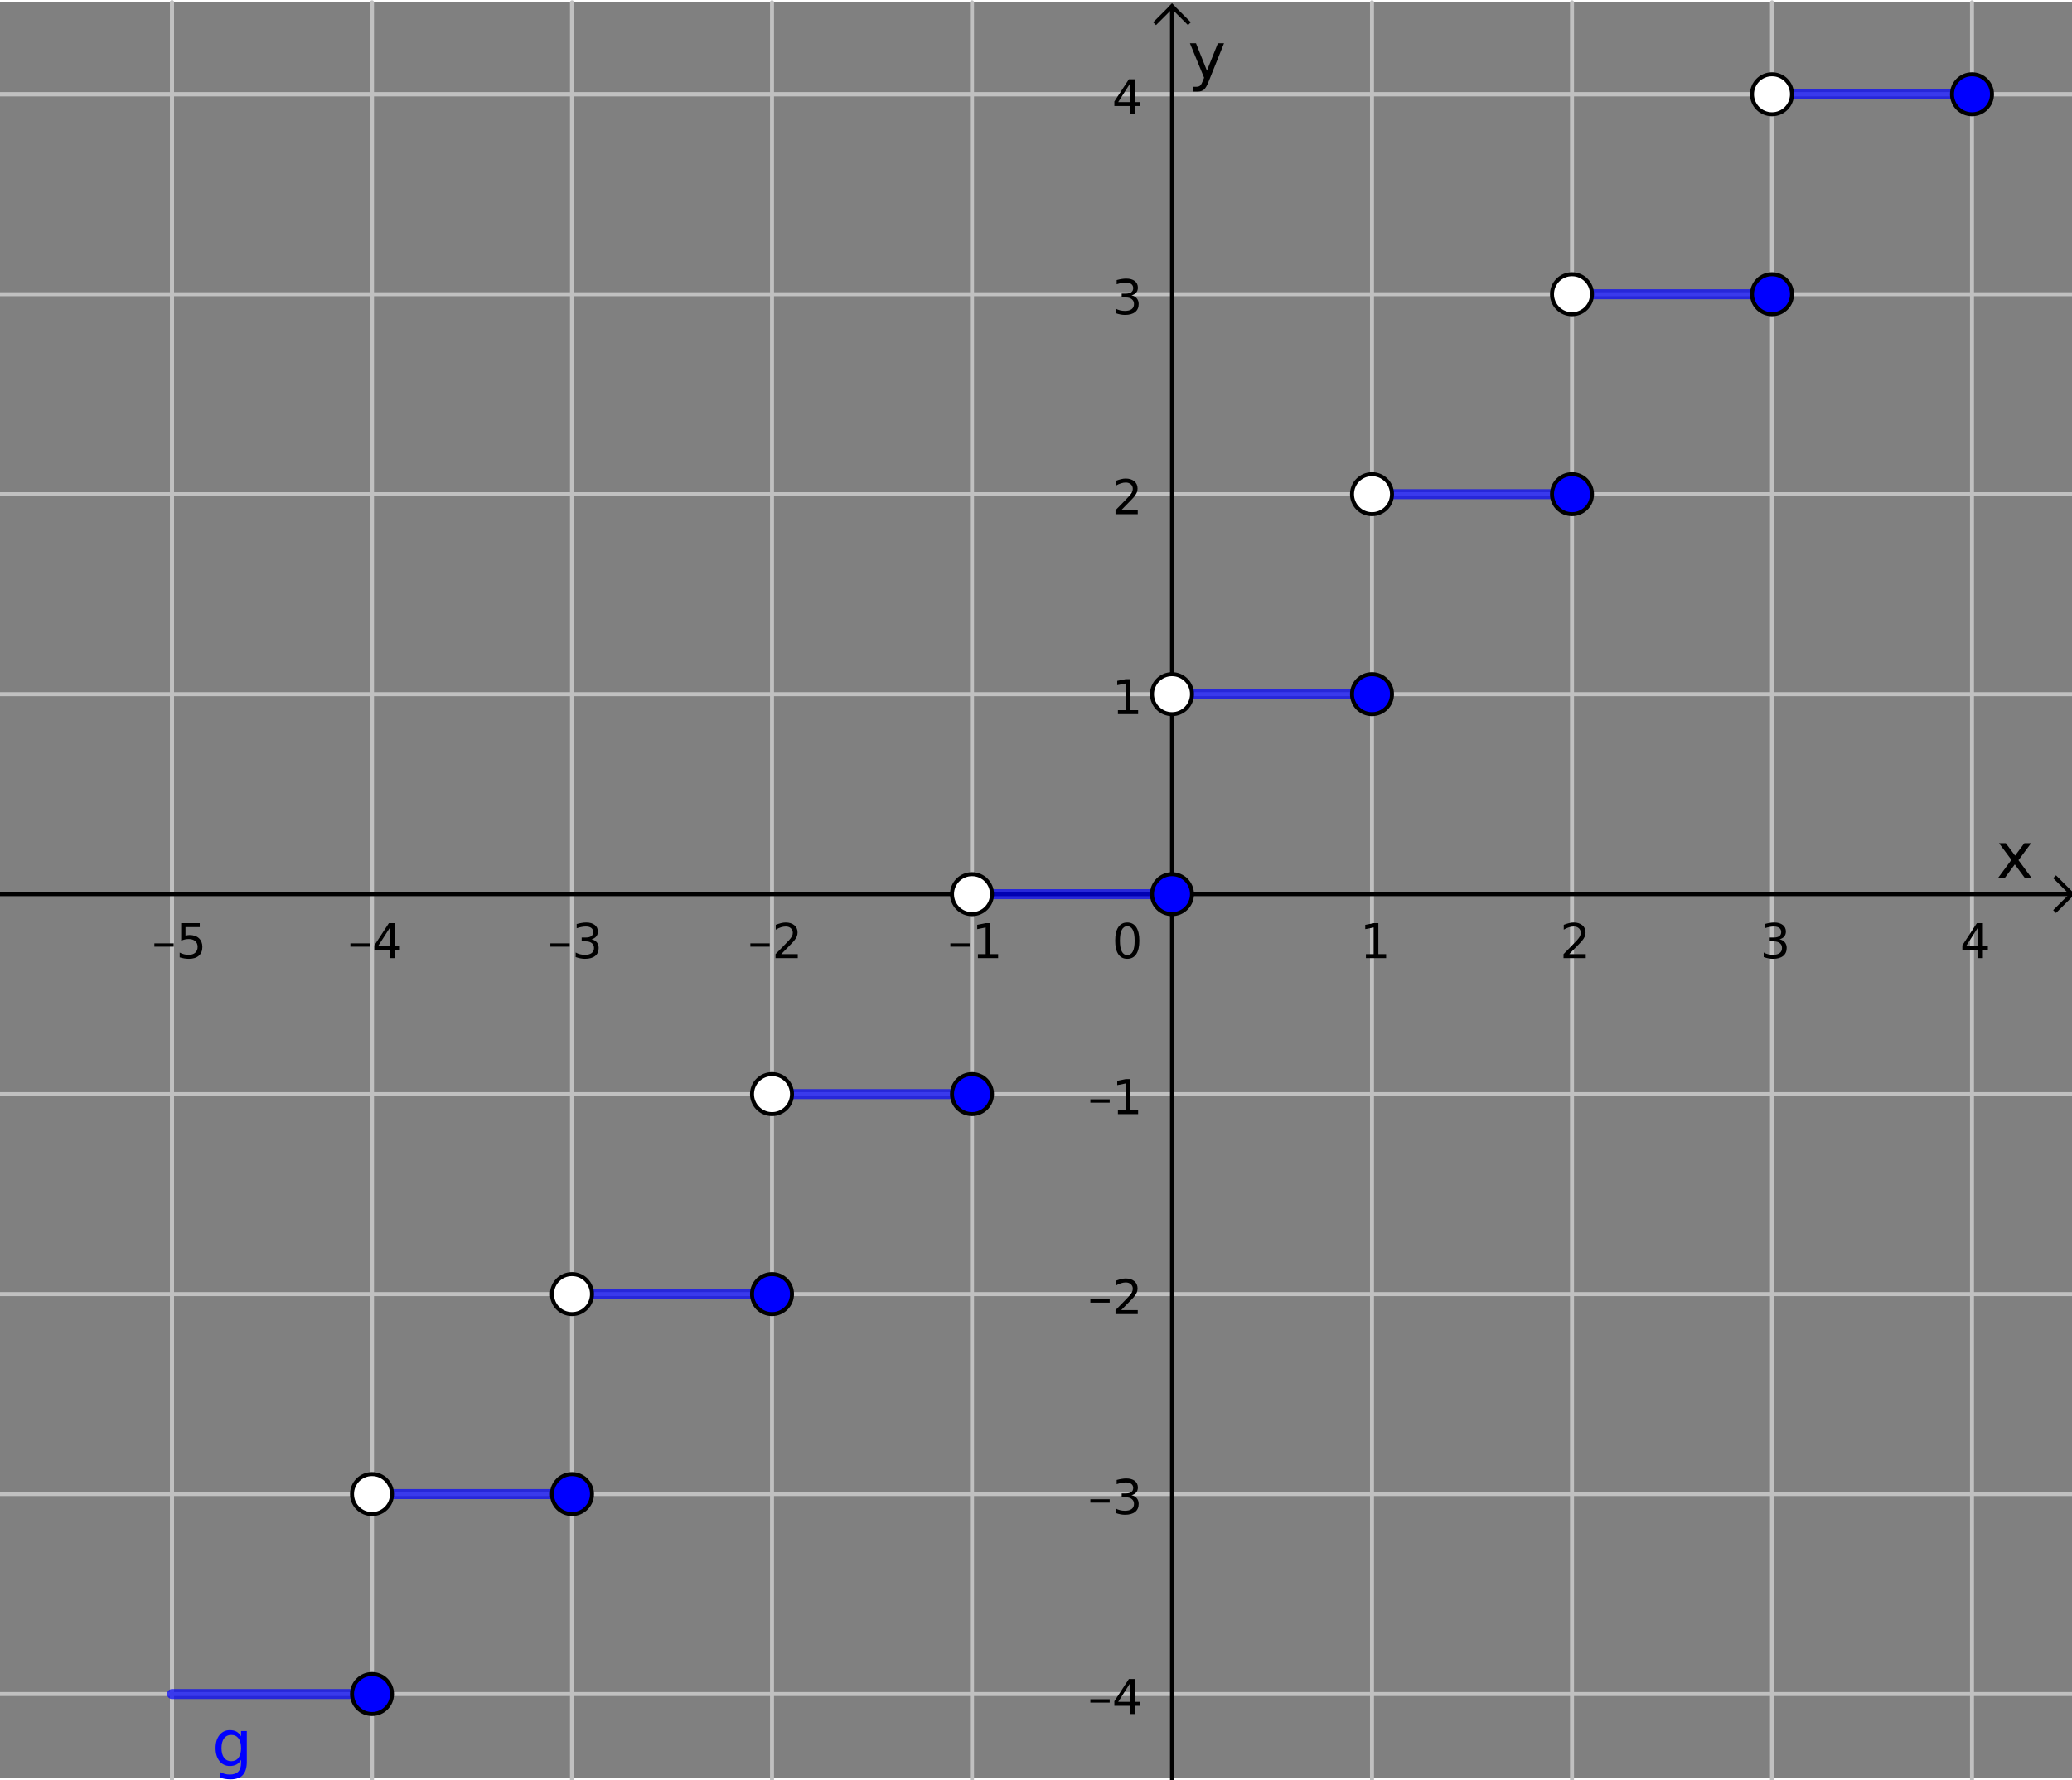 <?xml version="1.0" encoding="ISO-8859-1" standalone="no"?>

<svg 
     version="1.1"
     baseProfile="full"
     xmlns="http://www.w3.org/2000/svg"
     xmlns:xlink="http://www.w3.org/1999/xlink"
     xmlns:ev="http://www.w3.org/2001/xml-events"
     width="10.38cm"
     height="8.92cm"
     viewBox="0 0 518 444"
     >
<rect x="0" y="0" width="518" height="444" fill="#808080" stroke="none"/>
<title>

</title>
<g stroke-linejoin="miter" stroke-dashoffset="0" stroke-dasharray="none" stroke-width="1" stroke-miterlimit="10.000" stroke-linecap="square">
<clipPath id="clip9c2f9d16-9ec1-4bed-bb53-94bd0c1e5fb5">
  <path d="M 0 0 L 0 446.00 L 519.00 446.00 L 519.00 0 z"/>
</clipPath>
<g clip-path="url(#clip1)">
<g stroke-linejoin="round" stroke-linecap="round" fill="none" stroke-opacity="1" stroke="#c0c0c0">
  <path d="M 43.000 0 L 43.000 446.00"/>
</g> <!-- drawing style -->
</g> <!-- clip1 -->
<clipPath id="clip9932f0bd-6956-4d63-b336-a3a80a55912e">
  <path d="M 0 0 L 0 446.00 L 519.00 446.00 L 519.00 0 z"/>
</clipPath>
<g clip-path="url(#clip2)">
<g stroke-linejoin="round" stroke-linecap="round" fill="none" stroke-opacity="1" stroke="#c0c0c0">
  <path d="M 43.000 0 L 43.000 446.00"/>
</g> <!-- drawing style -->
</g> <!-- clip2 -->
<clipPath id="clip99c882cc-c7cb-4c12-b65c-3557f4d9a6c5">
  <path d="M 0 0 L 0 446.00 L 519.00 446.00 L 519.00 0 z"/>
</clipPath>
<g clip-path="url(#clip3)">
<g stroke-linejoin="round" stroke-linecap="round" fill="none" stroke-opacity="1" stroke="#c0c0c0">
  <path d="M 93.000 0 L 93.000 446.00"/>
</g> <!-- drawing style -->
</g> <!-- clip3 -->
<clipPath id="clipd7566c42-86f2-4c36-a1e9-987855789707">
  <path d="M 0 0 L 0 446.00 L 519.00 446.00 L 519.00 0 z"/>
</clipPath>
<g clip-path="url(#clip4)">
<g stroke-linejoin="round" stroke-linecap="round" fill="none" stroke-opacity="1" stroke="#c0c0c0">
  <path d="M 143.00 0 L 143.00 446.00"/>
</g> <!-- drawing style -->
</g> <!-- clip4 -->
<clipPath id="clip3529db02-4662-4999-96b4-271bb337f4f1">
  <path d="M 0 0 L 0 446.00 L 519.00 446.00 L 519.00 0 z"/>
</clipPath>
<g clip-path="url(#clip5)">
<g stroke-linejoin="round" stroke-linecap="round" fill="none" stroke-opacity="1" stroke="#c0c0c0">
  <path d="M 193.00 0 L 193.00 446.00"/>
</g> <!-- drawing style -->
</g> <!-- clip5 -->
<clipPath id="clipe574350d-bd3a-4c45-96a5-08f0fcf9e9eb">
  <path d="M 0 0 L 0 446.00 L 519.00 446.00 L 519.00 0 z"/>
</clipPath>
<g clip-path="url(#clip6)">
<g stroke-linejoin="round" stroke-linecap="round" fill="none" stroke-opacity="1" stroke="#c0c0c0">
  <path d="M 243.00 0 L 243.00 446.00"/>
</g> <!-- drawing style -->
</g> <!-- clip6 -->
<clipPath id="clip47bc5d99-89e8-4705-be65-acce2e38ffb4">
  <path d="M 0 0 L 0 446.00 L 519.00 446.00 L 519.00 0 z"/>
</clipPath>
<g clip-path="url(#clip7)">
<g stroke-linejoin="round" stroke-linecap="round" fill="none" stroke-opacity="1" stroke="#c0c0c0">
  <path d="M 343.00 0 L 343.00 446.00"/>
</g> <!-- drawing style -->
</g> <!-- clip7 -->
<clipPath id="clipbce13364-5b5b-4c41-96dd-b1271071b32d">
  <path d="M 0 0 L 0 446.00 L 519.00 446.00 L 519.00 0 z"/>
</clipPath>
<g clip-path="url(#clip8)">
<g stroke-linejoin="round" stroke-linecap="round" fill="none" stroke-opacity="1" stroke="#c0c0c0">
  <path d="M 393.00 0 L 393.00 446.00"/>
</g> <!-- drawing style -->
</g> <!-- clip8 -->
<clipPath id="clipcdead65e-17f2-4336-9a59-bc2f6c8c0915">
  <path d="M 0 0 L 0 446.00 L 519.00 446.00 L 519.00 0 z"/>
</clipPath>
<g clip-path="url(#clip9)">
<g stroke-linejoin="round" stroke-linecap="round" fill="none" stroke-opacity="1" stroke="#c0c0c0">
  <path d="M 443.00 0 L 443.00 446.00"/>
</g> <!-- drawing style -->
</g> <!-- clip9 -->
<clipPath id="clip4e612d8b-7522-42d9-ac13-f87c35571f57">
  <path d="M 0 0 L 0 446.00 L 519.00 446.00 L 519.00 0 z"/>
</clipPath>
<g clip-path="url(#clip10)">
<g stroke-linejoin="round" stroke-linecap="round" fill="none" stroke-opacity="1" stroke="#c0c0c0">
  <path d="M 493.00 0 L 493.00 446.00"/>
</g> <!-- drawing style -->
</g> <!-- clip10 -->
<clipPath id="clip39846a43-ff9c-48d8-844b-d8c134096772">
  <path d="M 0 0 L 0 446.00 L 519.00 446.00 L 519.00 0 z"/>
</clipPath>
<g clip-path="url(#clip11)">
<g stroke-linejoin="round" stroke-linecap="round" fill="none" stroke-opacity="1" stroke="#c0c0c0">
  <path d="M 0 23.000 L 519.00 23.000"/>
</g> <!-- drawing style -->
</g> <!-- clip11 -->
<clipPath id="clip02314d07-2254-4beb-a6fa-46f556cf7f66">
  <path d="M 0 0 L 0 446.00 L 519.00 446.00 L 519.00 0 z"/>
</clipPath>
<g clip-path="url(#clip12)">
<g stroke-linejoin="round" stroke-linecap="round" fill="none" stroke-opacity="1" stroke="#c0c0c0">
  <path d="M 0 23.000 L 519.00 23.000"/>
</g> <!-- drawing style -->
</g> <!-- clip12 -->
<clipPath id="clip16f86a61-83d5-4840-9e2b-a01255853b0b">
  <path d="M 0 0 L 0 446.00 L 519.00 446.00 L 519.00 0 z"/>
</clipPath>
<g clip-path="url(#clip13)">
<g stroke-linejoin="round" stroke-linecap="round" fill="none" stroke-opacity="1" stroke="#c0c0c0">
  <path d="M 0 73.000 L 519.00 73.000"/>
</g> <!-- drawing style -->
</g> <!-- clip13 -->
<clipPath id="clip48831c4f-0f8e-47a2-9763-11381f7e9ba2">
  <path d="M 0 0 L 0 446.00 L 519.00 446.00 L 519.00 0 z"/>
</clipPath>
<g clip-path="url(#clip14)">
<g stroke-linejoin="round" stroke-linecap="round" fill="none" stroke-opacity="1" stroke="#c0c0c0">
  <path d="M 0 123.00 L 519.00 123.00"/>
</g> <!-- drawing style -->
</g> <!-- clip14 -->
<clipPath id="clip1a4d2adc-1092-4b6e-8cb9-fd8d61ea518e">
  <path d="M 0 0 L 0 446.00 L 519.00 446.00 L 519.00 0 z"/>
</clipPath>
<g clip-path="url(#clip15)">
<g stroke-linejoin="round" stroke-linecap="round" fill="none" stroke-opacity="1" stroke="#c0c0c0">
  <path d="M 0 173.00 L 519.00 173.00"/>
</g> <!-- drawing style -->
</g> <!-- clip15 -->
<clipPath id="clip30fcfc93-4a4b-4dfd-91d5-c6f5ec851077">
  <path d="M 0 0 L 0 446.00 L 519.00 446.00 L 519.00 0 z"/>
</clipPath>
<g clip-path="url(#clip16)">
<g stroke-linejoin="round" stroke-linecap="round" fill="none" stroke-opacity="1" stroke="#c0c0c0">
  <path d="M 0 273.00 L 519.00 273.00"/>
</g> <!-- drawing style -->
</g> <!-- clip16 -->
<clipPath id="clip36e73112-2907-4b31-8dba-84a492119dd9">
  <path d="M 0 0 L 0 446.00 L 519.00 446.00 L 519.00 0 z"/>
</clipPath>
<g clip-path="url(#clip17)">
<g stroke-linejoin="round" stroke-linecap="round" fill="none" stroke-opacity="1" stroke="#c0c0c0">
  <path d="M 0 323.00 L 519.00 323.00"/>
</g> <!-- drawing style -->
</g> <!-- clip17 -->
<clipPath id="clip559c48a7-16e5-4d86-9a47-b481a4de58af">
  <path d="M 0 0 L 0 446.00 L 519.00 446.00 L 519.00 0 z"/>
</clipPath>
<g clip-path="url(#clip18)">
<g stroke-linejoin="round" stroke-linecap="round" fill="none" stroke-opacity="1" stroke="#c0c0c0">
  <path d="M 0 373.00 L 519.00 373.00"/>
</g> <!-- drawing style -->
</g> <!-- clip18 -->
<clipPath id="clip177beb60-7d35-47db-9d7f-d51742c3850f">
  <path d="M 0 0 L 0 446.00 L 519.00 446.00 L 519.00 0 z"/>
</clipPath>
<g clip-path="url(#clip19)">
<g stroke-linejoin="round" stroke-linecap="round" fill="none" stroke-opacity="1" stroke="#c0c0c0">
  <path d="M 0 423.00 L 519.00 423.00"/>
</g> <!-- drawing style -->
</g> <!-- clip19 -->
<clipPath id="clipfa0d3b27-eeff-4eec-9217-aeac6e257004">
  <path d="M 0 0 L 0 446.00 L 519.00 446.00 L 519.00 0 z"/>
</clipPath>
<g clip-path="url(#clip20)">
<g stroke-linecap="butt" fill="none" stroke-opacity="1" stroke="#000000">
  <path d="M 293.00 2 L 293.00 446.00"/>
</g> <!-- drawing style -->
</g> <!-- clip20 -->
<clipPath id="clip3c50d08e-45a7-48fa-9e28-2b3b668298cd">
  <path d="M 0 0 L 0 446.00 L 519.00 446.00 L 519.00 0 z"/>
</clipPath>
<g clip-path="url(#clip21)">
<g stroke-linecap="butt" fill="none" stroke-opacity="1" stroke="#000000">
  <path d="M 293.00 1 L 289.00 5"/>
</g> <!-- drawing style -->
</g> <!-- clip21 -->
<clipPath id="clipc8966263-ea4f-4d0f-a83d-9dca11c7532f">
  <path d="M 0 0 L 0 446.00 L 519.00 446.00 L 519.00 0 z"/>
</clipPath>
<g clip-path="url(#clip22)">
<g stroke-linecap="butt" fill="none" stroke-opacity="1" stroke="#000000">
  <path d="M 293.00 1 L 297.00 5"/>
</g> <!-- drawing style -->
</g> <!-- clip22 -->
<clipPath id="clip3107667a-bb6a-47ef-9a1c-3897fa3cc2b9">
  <path d="M 0 0 L 0 446.00 L 519.00 446.00 L 519.00 0 z"/>
</clipPath>
<g clip-path="url(#clip23)">
<g fill-opacity="1" fill-rule="nonzero" stroke="none" fill="#000000">
  <path d="M 507.78 210.25 L 504.62 214.50 L 507.95 219.00 L 506.25 219.00 L 503.70 215.56 L 501.16 219.00 L 499.47 219.00 L 502.86 214.42 L 499.75 210.25 L 501.45 210.25 L 503.77 213.36 L 506.09 210.25 L 507.78 210.25 z"/>
</g> <!-- drawing style -->
</g> <!-- clip23 -->
<clipPath id="cliped1534e8-ae74-434a-96da-80185c9cbf79">
  <path d="M 0 0 L 0 446.00 L 519.00 446.00 L 519.00 0 z"/>
</clipPath>
<g clip-path="url(#clip24)">
<g stroke-linecap="butt" fill="none" stroke-opacity="1" stroke="#000000">
  <path d="M 0 223.00 L 517.00 223.00"/>
</g> <!-- drawing style -->
</g> <!-- clip24 -->
<clipPath id="clipfa7f5d1e-34a2-46cb-afdb-7e3dcb19d982">
  <path d="M 0 0 L 0 446.00 L 519.00 446.00 L 519.00 0 z"/>
</clipPath>
<g clip-path="url(#clip25)">
<g stroke-linecap="butt" fill="none" stroke-opacity="1" stroke="#000000">
  <path d="M 518.00 223.00 L 514.00 219.00"/>
</g> <!-- drawing style -->
</g> <!-- clip25 -->
<clipPath id="clipc56fc482-336b-46d1-ae8a-bb9042235845">
  <path d="M 0 0 L 0 446.00 L 519.00 446.00 L 519.00 0 z"/>
</clipPath>
<g clip-path="url(#clip26)">
<g stroke-linecap="butt" fill="none" stroke-opacity="1" stroke="#000000">
  <path d="M 518.00 223.00 L 514.00 227.00"/>
</g> <!-- drawing style -->
</g> <!-- clip26 -->
<clipPath id="clip1f90cd3b-40ac-4364-9827-3da31e4b78af">
  <path d="M 0 0 L 0 446.00 L 519.00 446.00 L 519.00 0 z"/>
</clipPath>
<g clip-path="url(#clip27)">
<g fill-opacity="1" fill-rule="nonzero" stroke="none" fill="#000000">
  <path d="M 38.594 235.30 L 43.422 235.30 L 43.422 236.14 L 38.594 236.14 L 38.594 235.30 z M 45.297 230.25 L 49.938 230.25 L 49.938 231.25 L 46.375 231.25 L 46.375 233.39 Q 46.641 233.30 46.898 233.26 Q 47.156 233.22 47.406 233.22 Q 48.875 233.22 49.734 234.02 Q 50.594 234.83 50.594 236.19 Q 50.594 237.61 49.711 238.39 Q 48.828 239.17 47.234 239.17 Q 46.672 239.17 46.102 239.08 Q 45.531 238.98 44.922 238.80 L 44.922 237.61 Q 45.453 237.89 46.016 238.03 Q 46.578 238.17 47.203 238.17 Q 48.219 238.17 48.812 237.64 Q 49.406 237.11 49.406 236.19 Q 49.406 235.28 48.812 234.75 Q 48.219 234.22 47.203 234.22 Q 46.734 234.22 46.258 234.32 Q 45.781 234.42 45.297 234.64 L 45.297 230.25 z"/>
</g> <!-- drawing style -->
</g> <!-- clip27 -->
<clipPath id="clipec95e84e-9f2f-497f-9c5a-b1e42d9fd985">
  <path d="M 0 0 L 0 446.00 L 519.00 446.00 L 519.00 0 z"/>
</clipPath>
<g clip-path="url(#clip28)">
<g fill-opacity="1" fill-rule="nonzero" stroke="none" fill="#000000">
  <path d="M 87.594 235.30 L 92.422 235.30 L 92.422 236.14 L 87.594 236.14 L 87.594 235.30 z M 97.531 231.28 L 94.547 235.95 L 97.531 235.95 L 97.531 231.28 z M 97.219 230.25 L 98.719 230.25 L 98.719 235.95 L 99.969 235.95 L 99.969 236.94 L 98.719 236.94 L 98.719 239.00 L 97.531 239.00 L 97.531 236.94 L 93.594 236.94 L 93.594 235.80 L 97.219 230.25 z"/>
</g> <!-- drawing style -->
</g> <!-- clip28 -->
<clipPath id="clip8cb0c51d-31e3-4f03-8334-8da1bd8773a6">
  <path d="M 0 0 L 0 446.00 L 519.00 446.00 L 519.00 0 z"/>
</clipPath>
<g clip-path="url(#clip29)">
<g fill-opacity="1" fill-rule="nonzero" stroke="none" fill="#000000">
  <path d="M 137.59 235.30 L 142.42 235.30 L 142.42 236.14 L 137.59 236.14 L 137.59 235.30 z M 147.88 234.28 Q 148.72 234.47 149.20 235.04 Q 149.67 235.61 149.67 236.45 Q 149.67 237.75 148.78 238.46 Q 147.89 239.17 146.25 239.17 Q 145.70 239.17 145.12 239.06 Q 144.53 238.95 143.92 238.73 L 143.92 237.59 Q 144.41 237.88 144.99 238.02 Q 145.58 238.17 146.22 238.17 Q 147.33 238.17 147.91 237.73 Q 148.50 237.30 148.50 236.45 Q 148.50 235.69 147.95 235.25 Q 147.41 234.81 146.45 234.81 L 145.42 234.81 L 145.42 233.84 L 146.50 233.84 Q 147.36 233.84 147.83 233.49 Q 148.30 233.14 148.30 232.48 Q 148.30 231.81 147.82 231.45 Q 147.34 231.09 146.45 231.09 Q 145.95 231.09 145.40 231.20 Q 144.84 231.30 144.17 231.52 L 144.17 230.47 Q 144.86 230.28 145.45 230.19 Q 146.03 230.09 146.55 230.09 Q 147.91 230.09 148.69 230.70 Q 149.47 231.31 149.47 232.36 Q 149.47 233.09 149.05 233.59 Q 148.64 234.09 147.88 234.28 z"/>
</g> <!-- drawing style -->
</g> <!-- clip29 -->
<clipPath id="clip47bdbd3b-e518-4bde-9f8f-e649ae628a0c">
  <path d="M 0 0 L 0 446.00 L 519.00 446.00 L 519.00 0 z"/>
</clipPath>
<g clip-path="url(#clip30)">
<g fill-opacity="1" fill-rule="nonzero" stroke="none" fill="#000000">
  <path d="M 187.59 235.30 L 192.42 235.30 L 192.42 236.14 L 187.59 236.14 L 187.59 235.30 z M 195.30 238.00 L 199.44 238.00 L 199.44 239.00 L 193.88 239.00 L 193.88 238.00 Q 194.55 237.31 195.71 236.13 Q 196.88 234.95 197.17 234.61 Q 197.75 233.98 197.98 233.54 Q 198.20 233.09 198.20 232.67 Q 198.20 231.97 197.71 231.53 Q 197.22 231.09 196.44 231.09 Q 195.88 231.09 195.26 231.28 Q 194.64 231.47 193.94 231.88 L 193.94 230.67 Q 194.66 230.39 195.27 230.24 Q 195.89 230.09 196.41 230.09 Q 197.77 230.09 198.58 230.77 Q 199.39 231.45 199.39 232.59 Q 199.39 233.12 199.19 233.61 Q 198.98 234.09 198.45 234.75 Q 198.30 234.92 197.52 235.73 Q 196.73 236.55 195.30 238.00 z"/>
</g> <!-- drawing style -->
</g> <!-- clip30 -->
<clipPath id="clipa962d0fb-b215-47a6-a3d7-8809b9c8d586">
  <path d="M 0 0 L 0 446.00 L 519.00 446.00 L 519.00 0 z"/>
</clipPath>
<g clip-path="url(#clip31)">
<g fill-opacity="1" fill-rule="nonzero" stroke="none" fill="#000000">
  <path d="M 237.59 235.30 L 242.42 235.30 L 242.42 236.14 L 237.59 236.14 L 237.59 235.30 z M 244.48 238.00 L 246.42 238.00 L 246.42 231.33 L 244.31 231.75 L 244.31 230.67 L 246.41 230.25 L 247.59 230.25 L 247.59 238.00 L 249.53 238.00 L 249.53 239.00 L 244.48 239.00 L 244.48 238.00 z"/>
</g> <!-- drawing style -->
</g> <!-- clip31 -->
<clipPath id="clip6ffb5741-acfe-45cb-a20a-4206e7c01ee1">
  <path d="M 0 0 L 0 446.00 L 519.00 446.00 L 519.00 0 z"/>
</clipPath>
<g clip-path="url(#clip32)">
<g fill-opacity="1" fill-rule="nonzero" stroke="none" fill="#000000">
  <path d="M 341.48 238.00 L 343.42 238.00 L 343.42 231.33 L 341.31 231.75 L 341.31 230.67 L 343.41 230.25 L 344.59 230.25 L 344.59 238.00 L 346.53 238.00 L 346.53 239.00 L 341.48 239.00 L 341.48 238.00 z"/>
</g> <!-- drawing style -->
</g> <!-- clip32 -->
<clipPath id="clipfd7e9726-98d4-4727-abbd-6d3dea15e95c">
  <path d="M 0 0 L 0 446.00 L 519.00 446.00 L 519.00 0 z"/>
</clipPath>
<g clip-path="url(#clip33)">
<g fill-opacity="1" fill-rule="nonzero" stroke="none" fill="#000000">
  <path d="M 392.30 238.00 L 396.44 238.00 L 396.44 239.00 L 390.88 239.00 L 390.88 238.00 Q 391.55 237.31 392.71 236.13 Q 393.88 234.95 394.17 234.61 Q 394.75 233.98 394.98 233.54 Q 395.20 233.09 395.20 232.67 Q 395.20 231.97 394.71 231.53 Q 394.22 231.09 393.44 231.09 Q 392.88 231.09 392.26 231.28 Q 391.64 231.47 390.94 231.88 L 390.94 230.67 Q 391.66 230.39 392.27 230.24 Q 392.89 230.09 393.41 230.09 Q 394.77 230.09 395.58 230.77 Q 396.39 231.45 396.39 232.59 Q 396.39 233.12 396.19 233.61 Q 395.98 234.09 395.45 234.75 Q 395.30 234.92 394.52 235.73 Q 393.73 236.55 392.30 238.00 z"/>
</g> <!-- drawing style -->
</g> <!-- clip33 -->
<clipPath id="clip52c1374d-b7a7-4f29-a447-29044e677d4e">
  <path d="M 0 0 L 0 446.00 L 519.00 446.00 L 519.00 0 z"/>
</clipPath>
<g clip-path="url(#clip34)">
<g fill-opacity="1" fill-rule="nonzero" stroke="none" fill="#000000">
  <path d="M 444.88 234.28 Q 445.72 234.47 446.20 235.04 Q 446.67 235.61 446.67 236.45 Q 446.67 237.75 445.78 238.46 Q 444.89 239.17 443.25 239.17 Q 442.70 239.17 442.12 239.06 Q 441.53 238.95 440.92 238.73 L 440.92 237.59 Q 441.41 237.88 441.99 238.02 Q 442.58 238.17 443.22 238.17 Q 444.33 238.17 444.91 237.73 Q 445.50 237.30 445.50 236.45 Q 445.50 235.69 444.95 235.25 Q 444.41 234.81 443.45 234.81 L 442.42 234.81 L 442.42 233.84 L 443.50 233.84 Q 444.36 233.84 444.83 233.49 Q 445.30 233.14 445.30 232.48 Q 445.30 231.81 444.82 231.45 Q 444.34 231.09 443.45 231.09 Q 442.95 231.09 442.40 231.20 Q 441.84 231.30 441.17 231.52 L 441.17 230.47 Q 441.86 230.28 442.45 230.19 Q 443.03 230.09 443.55 230.09 Q 444.91 230.09 445.69 230.70 Q 446.47 231.31 446.47 232.36 Q 446.47 233.09 446.05 233.59 Q 445.64 234.09 444.88 234.28 z"/>
</g> <!-- drawing style -->
</g> <!-- clip34 -->
<clipPath id="clipd6ab7eb6-e2c8-4f2f-8441-7160a643a21a">
  <path d="M 0 0 L 0 446.00 L 519.00 446.00 L 519.00 0 z"/>
</clipPath>
<g clip-path="url(#clip35)">
<g fill-opacity="1" fill-rule="nonzero" stroke="none" fill="#000000">
  <path d="M 494.53 231.28 L 491.55 235.95 L 494.53 235.95 L 494.53 231.28 z M 494.22 230.25 L 495.72 230.25 L 495.72 235.95 L 496.97 235.95 L 496.97 236.94 L 495.72 236.94 L 495.72 239.00 L 494.53 239.00 L 494.53 236.94 L 490.59 236.94 L 490.59 235.80 L 494.22 230.25 z"/>
</g> <!-- drawing style -->
</g> <!-- clip35 -->
<clipPath id="clip7ff2eb7a-6d83-4b79-b2e0-0e1963630c64">
  <path d="M 0 0 L 0 446.00 L 519.00 446.00 L 519.00 0 z"/>
</clipPath>
<g clip-path="url(#clip36)">
<g fill-opacity="1" fill-rule="nonzero" stroke="none" fill="#000000">
  <path d="M 302.16 19.812 Q 301.55 21.375 300.97 21.852 Q 300.39 22.328 299.42 22.328 L 298.27 22.328 L 298.27 21.125 L 299.11 21.125 Q 299.70 21.125 300.03 20.844 Q 300.36 20.562 300.77 19.516 L 301.02 18.859 L 297.48 10.250 L 299.00 10.250 L 301.73 17.094 L 304.47 10.250 L 306.00 10.250 L 302.16 19.812 z"/>
</g> <!-- drawing style -->
</g> <!-- clip36 -->
<clipPath id="clip677d7fb6-1817-4725-9154-59d2ce3a80ad">
  <path d="M 0 0 L 0 446.00 L 519.00 446.00 L 519.00 0 z"/>
</clipPath>
<g clip-path="url(#clip37)">
<g fill-opacity="1" fill-rule="nonzero" stroke="none" fill="#000000">
  <path d="M 272.59 424.30 L 277.42 424.30 L 277.42 425.14 L 272.59 425.14 L 272.59 424.30 z M 282.53 420.28 L 279.55 424.95 L 282.53 424.95 L 282.53 420.28 z M 282.22 419.25 L 283.72 419.25 L 283.72 424.95 L 284.97 424.95 L 284.97 425.94 L 283.72 425.94 L 283.72 428.00 L 282.53 428.00 L 282.53 425.94 L 278.59 425.94 L 278.59 424.80 L 282.22 419.25 z"/>
</g> <!-- drawing style -->
</g> <!-- clip37 -->
<clipPath id="clip9979a5b9-9eb5-4962-9682-f4362b09310b">
  <path d="M 0 0 L 0 446.00 L 519.00 446.00 L 519.00 0 z"/>
</clipPath>
<g clip-path="url(#clip38)">
<g fill-opacity="1" fill-rule="nonzero" stroke="none" fill="#000000">
  <path d="M 272.59 374.30 L 277.42 374.30 L 277.42 375.14 L 272.59 375.14 L 272.59 374.30 z M 282.88 373.28 Q 283.72 373.47 284.20 374.04 Q 284.67 374.61 284.67 375.45 Q 284.67 376.75 283.78 377.46 Q 282.89 378.17 281.25 378.17 Q 280.70 378.17 280.12 378.06 Q 279.53 377.95 278.92 377.73 L 278.92 376.59 Q 279.41 376.88 279.99 377.02 Q 280.58 377.17 281.22 377.17 Q 282.33 377.17 282.91 376.73 Q 283.50 376.30 283.50 375.45 Q 283.50 374.69 282.95 374.25 Q 282.41 373.81 281.45 373.81 L 280.42 373.81 L 280.42 372.84 L 281.50 372.84 Q 282.36 372.84 282.83 372.49 Q 283.30 372.14 283.30 371.48 Q 283.30 370.81 282.82 370.45 Q 282.34 370.09 281.45 370.09 Q 280.95 370.09 280.40 370.20 Q 279.84 370.30 279.17 370.52 L 279.17 369.47 Q 279.86 369.28 280.45 369.19 Q 281.03 369.09 281.55 369.09 Q 282.91 369.09 283.69 369.70 Q 284.47 370.31 284.47 371.36 Q 284.47 372.09 284.05 372.59 Q 283.64 373.09 282.88 373.28 z"/>
</g> <!-- drawing style -->
</g> <!-- clip38 -->
<clipPath id="clip546cc85e-ca62-46da-b802-67b721af689d">
  <path d="M 0 0 L 0 446.00 L 519.00 446.00 L 519.00 0 z"/>
</clipPath>
<g clip-path="url(#clip39)">
<g fill-opacity="1" fill-rule="nonzero" stroke="none" fill="#000000">
  <path d="M 272.59 324.30 L 277.42 324.30 L 277.42 325.14 L 272.59 325.14 L 272.59 324.30 z M 280.30 327.00 L 284.44 327.00 L 284.44 328.00 L 278.88 328.00 L 278.88 327.00 Q 279.55 326.31 280.71 325.13 Q 281.88 323.95 282.17 323.61 Q 282.75 322.98 282.98 322.54 Q 283.20 322.09 283.20 321.67 Q 283.20 320.97 282.71 320.53 Q 282.22 320.09 281.44 320.09 Q 280.88 320.09 280.26 320.28 Q 279.64 320.47 278.94 320.88 L 278.94 319.67 Q 279.66 319.39 280.27 319.24 Q 280.89 319.09 281.41 319.09 Q 282.77 319.09 283.58 319.77 Q 284.39 320.45 284.39 321.59 Q 284.39 322.12 284.19 322.61 Q 283.98 323.09 283.45 323.75 Q 283.30 323.92 282.52 324.73 Q 281.73 325.55 280.30 327.00 z"/>
</g> <!-- drawing style -->
</g> <!-- clip39 -->
<clipPath id="clip250829be-2c8b-4ff1-a7f9-f81031fd7671">
  <path d="M 0 0 L 0 446.00 L 519.00 446.00 L 519.00 0 z"/>
</clipPath>
<g clip-path="url(#clip40)">
<g fill-opacity="1" fill-rule="nonzero" stroke="none" fill="#000000">
  <path d="M 272.59 274.30 L 277.42 274.30 L 277.42 275.14 L 272.59 275.14 L 272.59 274.30 z M 279.48 277.00 L 281.42 277.00 L 281.42 270.33 L 279.31 270.75 L 279.31 269.67 L 281.41 269.25 L 282.59 269.25 L 282.59 277.00 L 284.53 277.00 L 284.53 278.00 L 279.48 278.00 L 279.48 277.00 z"/>
</g> <!-- drawing style -->
</g> <!-- clip40 -->
<clipPath id="clip2151526f-f8db-467a-b92a-8005399ed106">
  <path d="M 0 0 L 0 446.00 L 519.00 446.00 L 519.00 0 z"/>
</clipPath>
<g clip-path="url(#clip41)">
<g fill-opacity="1" fill-rule="nonzero" stroke="none" fill="#000000">
  <path d="M 279.48 177.00 L 281.42 177.00 L 281.42 170.33 L 279.31 170.75 L 279.31 169.67 L 281.41 169.25 L 282.59 169.25 L 282.59 177.00 L 284.53 177.00 L 284.53 178.00 L 279.48 178.00 L 279.48 177.00 z"/>
</g> <!-- drawing style -->
</g> <!-- clip41 -->
<clipPath id="clipaeceb78b-24ea-4dfd-a90a-5e4dea92f836">
  <path d="M 0 0 L 0 446.00 L 519.00 446.00 L 519.00 0 z"/>
</clipPath>
<g clip-path="url(#clip42)">
<g fill-opacity="1" fill-rule="nonzero" stroke="none" fill="#000000">
  <path d="M 280.30 127.00 L 284.44 127.00 L 284.44 128.00 L 278.88 128.00 L 278.88 127.00 Q 279.55 126.31 280.71 125.13 Q 281.88 123.95 282.17 123.61 Q 282.75 122.98 282.98 122.54 Q 283.20 122.09 283.20 121.67 Q 283.20 120.97 282.71 120.53 Q 282.22 120.09 281.44 120.09 Q 280.88 120.09 280.26 120.28 Q 279.64 120.47 278.94 120.88 L 278.94 119.67 Q 279.66 119.39 280.27 119.24 Q 280.89 119.09 281.41 119.09 Q 282.77 119.09 283.58 119.77 Q 284.39 120.45 284.39 121.59 Q 284.39 122.12 284.19 122.61 Q 283.98 123.09 283.45 123.75 Q 283.30 123.92 282.52 124.73 Q 281.73 125.55 280.30 127.00 z"/>
</g> <!-- drawing style -->
</g> <!-- clip42 -->
<clipPath id="clip62bee38a-0a1f-4138-a603-6a5305c0b0d2">
  <path d="M 0 0 L 0 446.00 L 519.00 446.00 L 519.00 0 z"/>
</clipPath>
<g clip-path="url(#clip43)">
<g fill-opacity="1" fill-rule="nonzero" stroke="none" fill="#000000">
  <path d="M 282.88 73.281 Q 283.72 73.469 284.20 74.039 Q 284.67 74.609 284.67 75.453 Q 284.67 76.750 283.78 77.461 Q 282.89 78.172 281.25 78.172 Q 280.70 78.172 280.12 78.062 Q 279.53 77.953 278.92 77.734 L 278.92 76.594 Q 279.41 76.875 279.99 77.023 Q 280.58 77.172 281.22 77.172 Q 282.33 77.172 282.91 76.734 Q 283.50 76.297 283.50 75.453 Q 283.50 74.688 282.95 74.250 Q 282.41 73.812 281.45 73.812 L 280.42 73.812 L 280.42 72.844 L 281.50 72.844 Q 282.36 72.844 282.83 72.492 Q 283.30 72.141 283.30 71.484 Q 283.30 70.812 282.82 70.453 Q 282.34 70.094 281.45 70.094 Q 280.95 70.094 280.40 70.195 Q 279.84 70.297 279.17 70.516 L 279.17 69.469 Q 279.86 69.281 280.45 69.188 Q 281.03 69.094 281.55 69.094 Q 282.91 69.094 283.69 69.703 Q 284.47 70.312 284.47 71.359 Q 284.47 72.094 284.05 72.594 Q 283.64 73.094 282.88 73.281 z"/>
</g> <!-- drawing style -->
</g> <!-- clip43 -->
<clipPath id="clipd35c2644-a105-4c20-9674-940647f5ba32">
  <path d="M 0 0 L 0 446.00 L 519.00 446.00 L 519.00 0 z"/>
</clipPath>
<g clip-path="url(#clip44)">
<g fill-opacity="1" fill-rule="nonzero" stroke="none" fill="#000000">
  <path d="M 282.53 20.281 L 279.55 24.953 L 282.53 24.953 L 282.53 20.281 z M 282.22 19.250 L 283.72 19.250 L 283.72 24.953 L 284.97 24.953 L 284.97 25.938 L 283.72 25.938 L 283.72 28.000 L 282.53 28.000 L 282.53 25.938 L 278.59 25.938 L 278.59 24.797 L 282.22 19.250 z"/>
</g> <!-- drawing style -->
</g> <!-- clip44 -->
<clipPath id="clip49951bed-0784-4151-8f26-6b36eda7fb4d">
  <path d="M 0 0 L 0 446.00 L 519.00 446.00 L 519.00 0 z"/>
</clipPath>
<g clip-path="url(#clip45)">
<g fill-opacity="1" fill-rule="nonzero" stroke="none" fill="#000000">
  <path d="M 281.81 231.03 Q 280.91 231.03 280.45 231.93 Q 279.98 232.83 279.98 234.64 Q 279.98 236.44 280.45 237.34 Q 280.91 238.23 281.81 238.23 Q 282.73 238.23 283.20 237.34 Q 283.66 236.44 283.66 234.64 Q 283.66 232.83 283.20 231.93 Q 282.73 231.03 281.81 231.03 z M 281.81 230.09 Q 283.28 230.09 284.06 231.26 Q 284.84 232.42 284.84 234.64 Q 284.84 236.84 284.06 238.01 Q 283.28 239.17 281.81 239.17 Q 280.34 239.17 279.57 238.01 Q 278.80 236.84 278.80 234.64 Q 278.80 232.42 279.57 231.26 Q 280.34 230.09 281.81 230.09 z"/>
</g> <!-- drawing style -->
</g> <!-- clip45 -->
<g id="misc">
</g><!-- misc -->
<g id="layer0">
<clipPath id="clip5d1c19af-49ce-4d05-85f5-1e9e52e8bf04">
  <path d="M 0 0 L 0 446.00 L 519.00 446.00 L 519.00 0 z"/>
</clipPath>
<g clip-path="url(#clip46)">
<g stroke-linejoin="round" stroke-width="2.5" stroke-linecap="round" fill="none" stroke-opacity=".698" stroke="#0000ff">
  <path d="M 43.002 423.00 L 43.010 423.00 L 43.588 423.00 L 44.602 423.00 L 48.656 423.00 L 52.711 423.00 L 56.766 423.00 L 60.820 423.00 L 64.875 423.00 L 68.930 423.00 L 72.984 423.00 L 77.039 423.00 L 81.094 423.00 L 85.148 423.00 L 89.203 423.00 L 91.230 423.00 L 92.244 423.00 L 92.751 423.00 M 93.004 373.00 L 93.012 373.00 L 97.312 373.00 L 101.37 373.00 L 105.42 373.00 L 109.48 373.00 L 113.53 373.00 L 117.59 373.00 L 121.64 373.00 L 125.70 373.00 L 129.75 373.00 L 133.80 373.00 L 137.86 373.00 L 141.91 373.00 L 142.93 373.00 M 143.01 323.00 L 143.01 323.00 L 143.94 323.00 L 145.97 323.00 L 150.02 323.00 L 154.08 323.00 L 158.13 323.00 L 162.19 323.00 L 166.24 323.00 L 170.30 323.00 L 174.35 323.00 L 178.41 323.00 L 182.46 323.00 L 186.52 323.00 L 190.57 323.00 L 192.60 323.00 M 193.00 273.00 L 193.01 273.00 L 193.61 273.00 L 194.62 273.00 L 198.68 273.00 L 202.73 273.00 L 206.79 273.00 L 210.84 273.00 L 214.90 273.00 L 218.95 273.00 L 223.01 273.00 L 227.06 273.00 L 231.12 273.00 L 235.17 273.00 L 239.23 273.00 L 241.25 273.00 L 242.27 273.00 L 242.77 273.00 M 243.00 223.00 L 243.01 223.00 L 247.34 223.00 L 251.39 223.00 L 255.45 223.00 L 259.50 223.00 L 263.55 223.00 L 267.61 223.00 L 271.66 223.00 L 275.72 223.00 L 279.77 223.00 L 283.83 223.00 L 287.88 223.00 L 291.94 223.00 L 292.95 223.00 M 293.01 173.00 L 293.01 173.00 L 293.96 173.00 L 295.99 173.00 L 300.05 173.00 L 304.10 173.00 L 308.16 173.00 L 312.21 173.00 L 316.27 173.00 L 320.32 173.00 L 324.38 173.00 L 328.43 173.00 L 332.48 173.00 L 336.54 173.00 L 340.59 173.00 L 342.62 173.00 M 343.00 123.00 L 343.01 123.00 L 343.63 123.00 L 344.65 123.00 L 348.70 123.00 L 352.76 123.00 L 356.81 123.00 L 360.87 123.00 L 364.92 123.00 L 368.98 123.00 L 373.03 123.00 L 377.09 123.00 L 381.14 123.00 L 385.20 123.00 L 389.25 123.00 L 391.28 123.00 L 392.29 123.00 L 392.80 123.00 M 393.00 73.000 L 393.01 73.000 L 397.36 73.000 L 401.41 73.000 L 405.47 73.000 L 409.52 73.000 L 413.58 73.000 L 417.63 73.000 L 421.69 73.000 L 425.74 73.000 L 429.80 73.000 L 433.85 73.000 L 437.91 73.000 L 441.96 73.000 L 442.97 73.000 M 443.01 23.000 L 443.01 23.000 L 443.99 23.000 L 446.02 23.000 L 450.07 23.000 L 454.12 23.000 L 458.18 23.000 L 462.23 23.000 L 466.29 23.000 L 470.34 23.000 L 474.40 23.000 L 478.45 23.000 L 482.51 23.000 L 486.56 23.000 L 490.62 23.000 L 492.64 23.000"/>
<title>Função g</title>
<desc>g(x) = ceil(x)</desc>

</g> <!-- drawing style -->
</g> <!-- clip46 -->
<clipPath id="clipe78e3c98-5ba2-4e95-af7a-74cbf7f5c455">
  <path d="M 0 0 L 0 446.00 L 519.00 446.00 L 519.00 0 z"/>
</clipPath>
<g clip-path="url(#clip47)">
<g fill-opacity="1" fill-rule="nonzero" stroke="none" fill="#0000ff">
  <path d="M 60.266 436.52 Q 60.266 434.95 59.625 434.09 Q 58.984 433.23 57.812 433.23 Q 56.656 433.23 56.016 434.09 Q 55.375 434.95 55.375 436.52 Q 55.375 438.08 56.016 438.94 Q 56.656 439.80 57.812 439.80 Q 58.984 439.80 59.625 438.94 Q 60.266 438.08 60.266 436.52 z M 61.703 439.91 Q 61.703 442.16 60.711 443.24 Q 59.719 444.33 57.672 444.33 Q 56.922 444.33 56.250 444.22 Q 55.578 444.11 54.938 443.88 L 54.938 442.47 Q 55.578 442.81 56.195 442.98 Q 56.812 443.14 57.453 443.14 Q 58.859 443.14 59.562 442.41 Q 60.266 441.67 60.266 440.17 L 60.266 439.45 Q 59.828 440.23 59.133 440.62 Q 58.438 441.00 57.469 441.00 Q 55.859 441.00 54.875 439.77 Q 53.891 438.55 53.891 436.52 Q 53.891 434.48 54.875 433.26 Q 55.859 432.03 57.469 432.03 Q 58.438 432.03 59.133 432.41 Q 59.828 432.80 60.266 433.58 L 60.266 432.25 L 61.703 432.25 L 61.703 439.91 z"/>
<title>Função g</title>
<desc>g(x) = ceil(x)</desc>

</g> <!-- drawing style -->
</g> <!-- clip47 -->
</g><!-- layer0 -->
<g id="layer1">
<clipPath id="clip472ea5da-efd8-4045-8206-112868089d76">
  <path d="M 0 0 L 0 446.00 L 519.00 446.00 L 519.00 0 z"/>
</clipPath>
<g clip-path="url(#clip48)">
<g fill-opacity="1" fill-rule="nonzero" stroke="none" fill="#ffffff">
  <path d="M 98.000 373.00 C 98.000 375.76 95.761 378.00 93.000 378.00 C 90.239 378.00 88.000 375.76 88.000 373.00 C 88.000 370.24 90.239 368.00 93.000 368.00 C 95.761 368.00 98.000 370.24 98.000 373.00 z"/>
<title>Lista l2</title>
<desc>Lista l2: Sequência((t, g(t) + 1), t, -4, 4)</desc>

</g> <!-- drawing style -->
</g> <!-- clip48 -->
<clipPath id="clipeac7e1ba-7b40-46e0-80f8-5bec1c0b9c3c">
  <path d="M 0 0 L 0 446.00 L 519.00 446.00 L 519.00 0 z"/>
</clipPath>
<g clip-path="url(#clip49)">
<g stroke-linejoin="round" stroke-linecap="round" fill="none" stroke-opacity="1" stroke="#000000">
  <path d="M 98.000 373.00 C 98.000 375.76 95.761 378.00 93.000 378.00 C 90.239 378.00 88.000 375.76 88.000 373.00 C 88.000 370.24 90.239 368.00 93.000 368.00 C 95.761 368.00 98.000 370.24 98.000 373.00 z"/>
<title>Lista l2</title>
<desc>Lista l2: Sequência((t, g(t) + 1), t, -4, 4)</desc>

</g> <!-- drawing style -->
</g> <!-- clip49 -->
<clipPath id="clip395400e9-15fc-4bb7-9a15-a36176aadecd">
  <path d="M 0 0 L 0 446.00 L 519.00 446.00 L 519.00 0 z"/>
</clipPath>
<g clip-path="url(#clip50)">
<g fill-opacity="1" fill-rule="nonzero" stroke="none" fill="#ffffff">
  <path d="M 148.00 323.00 C 148.00 325.76 145.76 328.00 143.00 328.00 C 140.24 328.00 138.00 325.76 138.00 323.00 C 138.00 320.24 140.24 318.00 143.00 318.00 C 145.76 318.00 148.00 320.24 148.00 323.00 z"/>
<title>Lista l2</title>
<desc>Lista l2: Sequência((t, g(t) + 1), t, -4, 4)</desc>

</g> <!-- drawing style -->
</g> <!-- clip50 -->
<clipPath id="clip362d969c-baef-4c05-a688-09ee77f5614c">
  <path d="M 0 0 L 0 446.00 L 519.00 446.00 L 519.00 0 z"/>
</clipPath>
<g clip-path="url(#clip51)">
<g stroke-linejoin="round" stroke-linecap="round" fill="none" stroke-opacity="1" stroke="#000000">
  <path d="M 148.00 323.00 C 148.00 325.76 145.76 328.00 143.00 328.00 C 140.24 328.00 138.00 325.76 138.00 323.00 C 138.00 320.24 140.24 318.00 143.00 318.00 C 145.76 318.00 148.00 320.24 148.00 323.00 z"/>
<title>Lista l2</title>
<desc>Lista l2: Sequência((t, g(t) + 1), t, -4, 4)</desc>

</g> <!-- drawing style -->
</g> <!-- clip51 -->
<clipPath id="clip3b530fec-78da-4ae7-a17c-2023da70ec43">
  <path d="M 0 0 L 0 446.00 L 519.00 446.00 L 519.00 0 z"/>
</clipPath>
<g clip-path="url(#clip52)">
<g fill-opacity="1" fill-rule="nonzero" stroke="none" fill="#ffffff">
  <path d="M 198.00 273.00 C 198.00 275.76 195.76 278.00 193.00 278.00 C 190.24 278.00 188.00 275.76 188.00 273.00 C 188.00 270.24 190.24 268.00 193.00 268.00 C 195.76 268.00 198.00 270.24 198.00 273.00 z"/>
<title>Lista l2</title>
<desc>Lista l2: Sequência((t, g(t) + 1), t, -4, 4)</desc>

</g> <!-- drawing style -->
</g> <!-- clip52 -->
<clipPath id="clipf6de6581-155f-42d9-b5d8-d0898edb0b7e">
  <path d="M 0 0 L 0 446.00 L 519.00 446.00 L 519.00 0 z"/>
</clipPath>
<g clip-path="url(#clip53)">
<g stroke-linejoin="round" stroke-linecap="round" fill="none" stroke-opacity="1" stroke="#000000">
  <path d="M 198.00 273.00 C 198.00 275.76 195.76 278.00 193.00 278.00 C 190.24 278.00 188.00 275.76 188.00 273.00 C 188.00 270.24 190.24 268.00 193.00 268.00 C 195.76 268.00 198.00 270.24 198.00 273.00 z"/>
<title>Lista l2</title>
<desc>Lista l2: Sequência((t, g(t) + 1), t, -4, 4)</desc>

</g> <!-- drawing style -->
</g> <!-- clip53 -->
<clipPath id="clipa371ac96-14fb-4cf3-b624-c094e17dcf1d">
  <path d="M 0 0 L 0 446.00 L 519.00 446.00 L 519.00 0 z"/>
</clipPath>
<g clip-path="url(#clip54)">
<g fill-opacity="1" fill-rule="nonzero" stroke="none" fill="#ffffff">
  <path d="M 248.00 223.00 C 248.00 225.76 245.76 228.00 243.00 228.00 C 240.24 228.00 238.00 225.76 238.00 223.00 C 238.00 220.24 240.24 218.00 243.00 218.00 C 245.76 218.00 248.00 220.24 248.00 223.00 z"/>
<title>Lista l2</title>
<desc>Lista l2: Sequência((t, g(t) + 1), t, -4, 4)</desc>

</g> <!-- drawing style -->
</g> <!-- clip54 -->
<clipPath id="clip51871761-ca95-4736-bbcb-04bf1be6a00e">
  <path d="M 0 0 L 0 446.00 L 519.00 446.00 L 519.00 0 z"/>
</clipPath>
<g clip-path="url(#clip55)">
<g stroke-linejoin="round" stroke-linecap="round" fill="none" stroke-opacity="1" stroke="#000000">
  <path d="M 248.00 223.00 C 248.00 225.76 245.76 228.00 243.00 228.00 C 240.24 228.00 238.00 225.76 238.00 223.00 C 238.00 220.24 240.24 218.00 243.00 218.00 C 245.76 218.00 248.00 220.24 248.00 223.00 z"/>
<title>Lista l2</title>
<desc>Lista l2: Sequência((t, g(t) + 1), t, -4, 4)</desc>

</g> <!-- drawing style -->
</g> <!-- clip55 -->
<clipPath id="clip9e3ff19b-3863-403b-99d7-06756640c8c1">
  <path d="M 0 0 L 0 446.00 L 519.00 446.00 L 519.00 0 z"/>
</clipPath>
<g clip-path="url(#clip56)">
<g fill-opacity="1" fill-rule="nonzero" stroke="none" fill="#ffffff">
  <path d="M 298.00 173.00 C 298.00 175.76 295.76 178.00 293.00 178.00 C 290.24 178.00 288.00 175.76 288.00 173.00 C 288.00 170.24 290.24 168.00 293.00 168.00 C 295.76 168.00 298.00 170.24 298.00 173.00 z"/>
<title>Lista l2</title>
<desc>Lista l2: Sequência((t, g(t) + 1), t, -4, 4)</desc>

</g> <!-- drawing style -->
</g> <!-- clip56 -->
<clipPath id="clipa746dedf-9d1b-47ec-8e3e-12f94bac69c0">
  <path d="M 0 0 L 0 446.00 L 519.00 446.00 L 519.00 0 z"/>
</clipPath>
<g clip-path="url(#clip57)">
<g stroke-linejoin="round" stroke-linecap="round" fill="none" stroke-opacity="1" stroke="#000000">
  <path d="M 298.00 173.00 C 298.00 175.76 295.76 178.00 293.00 178.00 C 290.24 178.00 288.00 175.76 288.00 173.00 C 288.00 170.24 290.24 168.00 293.00 168.00 C 295.76 168.00 298.00 170.24 298.00 173.00 z"/>
<title>Lista l2</title>
<desc>Lista l2: Sequência((t, g(t) + 1), t, -4, 4)</desc>

</g> <!-- drawing style -->
</g> <!-- clip57 -->
<clipPath id="clipcf14af56-b454-4bfd-94ed-a19b83d859f1">
  <path d="M 0 0 L 0 446.00 L 519.00 446.00 L 519.00 0 z"/>
</clipPath>
<g clip-path="url(#clip58)">
<g fill-opacity="1" fill-rule="nonzero" stroke="none" fill="#ffffff">
  <path d="M 348.00 123.00 C 348.00 125.76 345.76 128.00 343.00 128.00 C 340.24 128.00 338.00 125.76 338.00 123.00 C 338.00 120.24 340.24 118.00 343.00 118.00 C 345.76 118.00 348.00 120.24 348.00 123.00 z"/>
<title>Lista l2</title>
<desc>Lista l2: Sequência((t, g(t) + 1), t, -4, 4)</desc>

</g> <!-- drawing style -->
</g> <!-- clip58 -->
<clipPath id="clip0836f62f-c409-4af1-a33c-46483660ed6e">
  <path d="M 0 0 L 0 446.00 L 519.00 446.00 L 519.00 0 z"/>
</clipPath>
<g clip-path="url(#clip59)">
<g stroke-linejoin="round" stroke-linecap="round" fill="none" stroke-opacity="1" stroke="#000000">
  <path d="M 348.00 123.00 C 348.00 125.76 345.76 128.00 343.00 128.00 C 340.24 128.00 338.00 125.76 338.00 123.00 C 338.00 120.24 340.24 118.00 343.00 118.00 C 345.76 118.00 348.00 120.24 348.00 123.00 z"/>
<title>Lista l2</title>
<desc>Lista l2: Sequência((t, g(t) + 1), t, -4, 4)</desc>

</g> <!-- drawing style -->
</g> <!-- clip59 -->
<clipPath id="clip32f9d997-ddb7-4e89-83be-8cdfe89d569d">
  <path d="M 0 0 L 0 446.00 L 519.00 446.00 L 519.00 0 z"/>
</clipPath>
<g clip-path="url(#clip60)">
<g fill-opacity="1" fill-rule="nonzero" stroke="none" fill="#ffffff">
  <path d="M 398.00 73.000 C 398.00 75.761 395.76 78.000 393.00 78.000 C 390.24 78.000 388.00 75.761 388.00 73.000 C 388.00 70.239 390.24 68.000 393.00 68.000 C 395.76 68.000 398.00 70.239 398.00 73.000 z"/>
<title>Lista l2</title>
<desc>Lista l2: Sequência((t, g(t) + 1), t, -4, 4)</desc>

</g> <!-- drawing style -->
</g> <!-- clip60 -->
<clipPath id="clipf734a06e-50ab-4b54-b0f0-00146fda1c5a">
  <path d="M 0 0 L 0 446.00 L 519.00 446.00 L 519.00 0 z"/>
</clipPath>
<g clip-path="url(#clip61)">
<g stroke-linejoin="round" stroke-linecap="round" fill="none" stroke-opacity="1" stroke="#000000">
  <path d="M 398.00 73.000 C 398.00 75.761 395.76 78.000 393.00 78.000 C 390.24 78.000 388.00 75.761 388.00 73.000 C 388.00 70.239 390.24 68.000 393.00 68.000 C 395.76 68.000 398.00 70.239 398.00 73.000 z"/>
<title>Lista l2</title>
<desc>Lista l2: Sequência((t, g(t) + 1), t, -4, 4)</desc>

</g> <!-- drawing style -->
</g> <!-- clip61 -->
<clipPath id="clip5da4cd86-5132-411a-a701-8109c778f507">
  <path d="M 0 0 L 0 446.00 L 519.00 446.00 L 519.00 0 z"/>
</clipPath>
<g clip-path="url(#clip62)">
<g fill-opacity="1" fill-rule="nonzero" stroke="none" fill="#ffffff">
  <path d="M 448.00 23.000 C 448.00 25.761 445.76 28.000 443.00 28.000 C 440.24 28.000 438.00 25.761 438.00 23.000 C 438.00 20.239 440.24 18.000 443.00 18.000 C 445.76 18.000 448.00 20.239 448.00 23.000 z"/>
<title>Lista l2</title>
<desc>Lista l2: Sequência((t, g(t) + 1), t, -4, 4)</desc>

</g> <!-- drawing style -->
</g> <!-- clip62 -->
<clipPath id="clip4390b5e3-f68e-4982-9315-d73f7989ef42">
  <path d="M 0 0 L 0 446.00 L 519.00 446.00 L 519.00 0 z"/>
</clipPath>
<g clip-path="url(#clip63)">
<g stroke-linejoin="round" stroke-linecap="round" fill="none" stroke-opacity="1" stroke="#000000">
  <path d="M 448.00 23.000 C 448.00 25.761 445.76 28.000 443.00 28.000 C 440.24 28.000 438.00 25.761 438.00 23.000 C 438.00 20.239 440.24 18.000 443.00 18.000 C 445.76 18.000 448.00 20.239 448.00 23.000 z"/>
<title>Lista l2</title>
<desc>Lista l2: Sequência((t, g(t) + 1), t, -4, 4)</desc>

</g> <!-- drawing style -->
</g> <!-- clip63 -->
<clipPath id="clip63276b1a-502c-480e-97af-a3f632c4ee81">
  <path d="M 0 0 L 0 446.00 L 519.00 446.00 L 519.00 0 z"/>
</clipPath>
<g clip-path="url(#clip64)">
<g fill-opacity="1" fill-rule="nonzero" stroke="none" fill="#0000ff">
  <path d="M 98.000 423.00 C 98.000 425.76 95.761 428.00 93.000 428.00 C 90.239 428.00 88.000 425.76 88.000 423.00 C 88.000 420.24 90.239 418.00 93.000 418.00 C 95.761 418.00 98.000 420.24 98.000 423.00 z"/>
<title>Lista l1</title>
<desc>Lista l1: Sequência((t, g(t)), t, -4, 4)</desc>

</g> <!-- drawing style -->
</g> <!-- clip64 -->
<clipPath id="clip307af450-2032-4843-9ebc-260968d6bf51">
  <path d="M 0 0 L 0 446.00 L 519.00 446.00 L 519.00 0 z"/>
</clipPath>
<g clip-path="url(#clip65)">
<g stroke-linejoin="round" stroke-linecap="round" fill="none" stroke-opacity="1" stroke="#000000">
  <path d="M 98.000 423.00 C 98.000 425.76 95.761 428.00 93.000 428.00 C 90.239 428.00 88.000 425.76 88.000 423.00 C 88.000 420.24 90.239 418.00 93.000 418.00 C 95.761 418.00 98.000 420.24 98.000 423.00 z"/>
<title>Lista l1</title>
<desc>Lista l1: Sequência((t, g(t)), t, -4, 4)</desc>

</g> <!-- drawing style -->
</g> <!-- clip65 -->
<clipPath id="clip4da1a2e0-b98e-4dcb-89cd-e0d1d63f7c88">
  <path d="M 0 0 L 0 446.00 L 519.00 446.00 L 519.00 0 z"/>
</clipPath>
<g clip-path="url(#clip66)">
<g fill-opacity="1" fill-rule="nonzero" stroke="none" fill="#0000ff">
  <path d="M 148.00 373.00 C 148.00 375.76 145.76 378.00 143.00 378.00 C 140.24 378.00 138.00 375.76 138.00 373.00 C 138.00 370.24 140.24 368.00 143.00 368.00 C 145.76 368.00 148.00 370.24 148.00 373.00 z"/>
<title>Lista l1</title>
<desc>Lista l1: Sequência((t, g(t)), t, -4, 4)</desc>

</g> <!-- drawing style -->
</g> <!-- clip66 -->
<clipPath id="clipb703182c-0b36-4d1a-9d83-2fa37e774074">
  <path d="M 0 0 L 0 446.00 L 519.00 446.00 L 519.00 0 z"/>
</clipPath>
<g clip-path="url(#clip67)">
<g stroke-linejoin="round" stroke-linecap="round" fill="none" stroke-opacity="1" stroke="#000000">
  <path d="M 148.00 373.00 C 148.00 375.76 145.76 378.00 143.00 378.00 C 140.24 378.00 138.00 375.76 138.00 373.00 C 138.00 370.24 140.24 368.00 143.00 368.00 C 145.76 368.00 148.00 370.24 148.00 373.00 z"/>
<title>Lista l1</title>
<desc>Lista l1: Sequência((t, g(t)), t, -4, 4)</desc>

</g> <!-- drawing style -->
</g> <!-- clip67 -->
<clipPath id="clip9492825a-46c9-4f4d-8c55-511b18f51c31">
  <path d="M 0 0 L 0 446.00 L 519.00 446.00 L 519.00 0 z"/>
</clipPath>
<g clip-path="url(#clip68)">
<g fill-opacity="1" fill-rule="nonzero" stroke="none" fill="#0000ff">
  <path d="M 198.00 323.00 C 198.00 325.76 195.76 328.00 193.00 328.00 C 190.24 328.00 188.00 325.76 188.00 323.00 C 188.00 320.24 190.24 318.00 193.00 318.00 C 195.76 318.00 198.00 320.24 198.00 323.00 z"/>
<title>Lista l1</title>
<desc>Lista l1: Sequência((t, g(t)), t, -4, 4)</desc>

</g> <!-- drawing style -->
</g> <!-- clip68 -->
<clipPath id="clip57c31ebb-8912-42c5-9cce-43fc547bd821">
  <path d="M 0 0 L 0 446.00 L 519.00 446.00 L 519.00 0 z"/>
</clipPath>
<g clip-path="url(#clip69)">
<g stroke-linejoin="round" stroke-linecap="round" fill="none" stroke-opacity="1" stroke="#000000">
  <path d="M 198.00 323.00 C 198.00 325.76 195.76 328.00 193.00 328.00 C 190.24 328.00 188.00 325.76 188.00 323.00 C 188.00 320.24 190.24 318.00 193.00 318.00 C 195.76 318.00 198.00 320.24 198.00 323.00 z"/>
<title>Lista l1</title>
<desc>Lista l1: Sequência((t, g(t)), t, -4, 4)</desc>

</g> <!-- drawing style -->
</g> <!-- clip69 -->
<clipPath id="clipb4e37401-d7c8-4d0a-9c27-35ec8cdeca6b">
  <path d="M 0 0 L 0 446.00 L 519.00 446.00 L 519.00 0 z"/>
</clipPath>
<g clip-path="url(#clip70)">
<g fill-opacity="1" fill-rule="nonzero" stroke="none" fill="#0000ff">
  <path d="M 248.00 273.00 C 248.00 275.76 245.76 278.00 243.00 278.00 C 240.24 278.00 238.00 275.76 238.00 273.00 C 238.00 270.24 240.24 268.00 243.00 268.00 C 245.76 268.00 248.00 270.24 248.00 273.00 z"/>
<title>Lista l1</title>
<desc>Lista l1: Sequência((t, g(t)), t, -4, 4)</desc>

</g> <!-- drawing style -->
</g> <!-- clip70 -->
<clipPath id="clipffc7844b-6d08-4fb4-a123-b90f30b530e5">
  <path d="M 0 0 L 0 446.00 L 519.00 446.00 L 519.00 0 z"/>
</clipPath>
<g clip-path="url(#clip71)">
<g stroke-linejoin="round" stroke-linecap="round" fill="none" stroke-opacity="1" stroke="#000000">
  <path d="M 248.00 273.00 C 248.00 275.76 245.76 278.00 243.00 278.00 C 240.24 278.00 238.00 275.76 238.00 273.00 C 238.00 270.24 240.24 268.00 243.00 268.00 C 245.76 268.00 248.00 270.24 248.00 273.00 z"/>
<title>Lista l1</title>
<desc>Lista l1: Sequência((t, g(t)), t, -4, 4)</desc>

</g> <!-- drawing style -->
</g> <!-- clip71 -->
<clipPath id="clipb41942f6-4af0-4297-88f2-9370f6f09846">
  <path d="M 0 0 L 0 446.00 L 519.00 446.00 L 519.00 0 z"/>
</clipPath>
<g clip-path="url(#clip72)">
<g fill-opacity="1" fill-rule="nonzero" stroke="none" fill="#0000ff">
  <path d="M 298.00 223.00 C 298.00 225.76 295.76 228.00 293.00 228.00 C 290.24 228.00 288.00 225.76 288.00 223.00 C 288.00 220.24 290.24 218.00 293.00 218.00 C 295.76 218.00 298.00 220.24 298.00 223.00 z"/>
<title>Lista l1</title>
<desc>Lista l1: Sequência((t, g(t)), t, -4, 4)</desc>

</g> <!-- drawing style -->
</g> <!-- clip72 -->
<clipPath id="clip2888f295-b8a9-43b7-bc39-5ce53c175aa6">
  <path d="M 0 0 L 0 446.00 L 519.00 446.00 L 519.00 0 z"/>
</clipPath>
<g clip-path="url(#clip73)">
<g stroke-linejoin="round" stroke-linecap="round" fill="none" stroke-opacity="1" stroke="#000000">
  <path d="M 298.00 223.00 C 298.00 225.76 295.76 228.00 293.00 228.00 C 290.24 228.00 288.00 225.76 288.00 223.00 C 288.00 220.24 290.24 218.00 293.00 218.00 C 295.76 218.00 298.00 220.24 298.00 223.00 z"/>
<title>Lista l1</title>
<desc>Lista l1: Sequência((t, g(t)), t, -4, 4)</desc>

</g> <!-- drawing style -->
</g> <!-- clip73 -->
<clipPath id="clip1d6dfa42-6c52-4283-acb9-8ff23bd8d3ed">
  <path d="M 0 0 L 0 446.00 L 519.00 446.00 L 519.00 0 z"/>
</clipPath>
<g clip-path="url(#clip74)">
<g fill-opacity="1" fill-rule="nonzero" stroke="none" fill="#0000ff">
  <path d="M 348.00 173.00 C 348.00 175.76 345.76 178.00 343.00 178.00 C 340.24 178.00 338.00 175.76 338.00 173.00 C 338.00 170.24 340.24 168.00 343.00 168.00 C 345.76 168.00 348.00 170.24 348.00 173.00 z"/>
<title>Lista l1</title>
<desc>Lista l1: Sequência((t, g(t)), t, -4, 4)</desc>

</g> <!-- drawing style -->
</g> <!-- clip74 -->
<clipPath id="clipa1a73641-1e17-4c2e-b6f3-4405781cb23c">
  <path d="M 0 0 L 0 446.00 L 519.00 446.00 L 519.00 0 z"/>
</clipPath>
<g clip-path="url(#clip75)">
<g stroke-linejoin="round" stroke-linecap="round" fill="none" stroke-opacity="1" stroke="#000000">
  <path d="M 348.00 173.00 C 348.00 175.76 345.76 178.00 343.00 178.00 C 340.24 178.00 338.00 175.76 338.00 173.00 C 338.00 170.24 340.24 168.00 343.00 168.00 C 345.76 168.00 348.00 170.24 348.00 173.00 z"/>
<title>Lista l1</title>
<desc>Lista l1: Sequência((t, g(t)), t, -4, 4)</desc>

</g> <!-- drawing style -->
</g> <!-- clip75 -->
<clipPath id="clipfb44eac8-85c8-478c-a5fd-9d0e6ffaa9f9">
  <path d="M 0 0 L 0 446.00 L 519.00 446.00 L 519.00 0 z"/>
</clipPath>
<g clip-path="url(#clip76)">
<g fill-opacity="1" fill-rule="nonzero" stroke="none" fill="#0000ff">
  <path d="M 398.00 123.00 C 398.00 125.76 395.76 128.00 393.00 128.00 C 390.24 128.00 388.00 125.76 388.00 123.00 C 388.00 120.24 390.24 118.00 393.00 118.00 C 395.76 118.00 398.00 120.24 398.00 123.00 z"/>
<title>Lista l1</title>
<desc>Lista l1: Sequência((t, g(t)), t, -4, 4)</desc>

</g> <!-- drawing style -->
</g> <!-- clip76 -->
<clipPath id="clip45ea943d-cded-4a29-9aa7-9c01d19ad1e7">
  <path d="M 0 0 L 0 446.00 L 519.00 446.00 L 519.00 0 z"/>
</clipPath>
<g clip-path="url(#clip77)">
<g stroke-linejoin="round" stroke-linecap="round" fill="none" stroke-opacity="1" stroke="#000000">
  <path d="M 398.00 123.00 C 398.00 125.76 395.76 128.00 393.00 128.00 C 390.24 128.00 388.00 125.76 388.00 123.00 C 388.00 120.24 390.24 118.00 393.00 118.00 C 395.76 118.00 398.00 120.24 398.00 123.00 z"/>
<title>Lista l1</title>
<desc>Lista l1: Sequência((t, g(t)), t, -4, 4)</desc>

</g> <!-- drawing style -->
</g> <!-- clip77 -->
<clipPath id="clipfd28f374-e4dc-4629-85df-d8392762437c">
  <path d="M 0 0 L 0 446.00 L 519.00 446.00 L 519.00 0 z"/>
</clipPath>
<g clip-path="url(#clip78)">
<g fill-opacity="1" fill-rule="nonzero" stroke="none" fill="#0000ff">
  <path d="M 448.00 73.000 C 448.00 75.761 445.76 78.000 443.00 78.000 C 440.24 78.000 438.00 75.761 438.00 73.000 C 438.00 70.239 440.24 68.000 443.00 68.000 C 445.76 68.000 448.00 70.239 448.00 73.000 z"/>
<title>Lista l1</title>
<desc>Lista l1: Sequência((t, g(t)), t, -4, 4)</desc>

</g> <!-- drawing style -->
</g> <!-- clip78 -->
<clipPath id="clip3625c96d-670d-42c3-ad2d-1373d3a8b3e6">
  <path d="M 0 0 L 0 446.00 L 519.00 446.00 L 519.00 0 z"/>
</clipPath>
<g clip-path="url(#clip79)">
<g stroke-linejoin="round" stroke-linecap="round" fill="none" stroke-opacity="1" stroke="#000000">
  <path d="M 448.00 73.000 C 448.00 75.761 445.76 78.000 443.00 78.000 C 440.24 78.000 438.00 75.761 438.00 73.000 C 438.00 70.239 440.24 68.000 443.00 68.000 C 445.76 68.000 448.00 70.239 448.00 73.000 z"/>
<title>Lista l1</title>
<desc>Lista l1: Sequência((t, g(t)), t, -4, 4)</desc>

</g> <!-- drawing style -->
</g> <!-- clip79 -->
<clipPath id="clipca1a7120-2d67-4ee7-bddb-4a7f684bec02">
  <path d="M 0 0 L 0 446.00 L 519.00 446.00 L 519.00 0 z"/>
</clipPath>
<g clip-path="url(#clip80)">
<g fill-opacity="1" fill-rule="nonzero" stroke="none" fill="#0000ff">
  <path d="M 498.00 23.000 C 498.00 25.761 495.76 28.000 493.00 28.000 C 490.24 28.000 488.00 25.761 488.00 23.000 C 488.00 20.239 490.24 18.000 493.00 18.000 C 495.76 18.000 498.00 20.239 498.00 23.000 z"/>
<title>Lista l1</title>
<desc>Lista l1: Sequência((t, g(t)), t, -4, 4)</desc>

</g> <!-- drawing style -->
</g> <!-- clip80 -->
<clipPath id="clip5b063382-c246-4349-8f35-8925aa9371f8">
  <path d="M 0 0 L 0 446.00 L 519.00 446.00 L 519.00 0 z"/>
</clipPath>
<g clip-path="url(#clip81)">
<g stroke-linejoin="round" stroke-linecap="round" fill="none" stroke-opacity="1" stroke="#000000">
  <path d="M 498.00 23.000 C 498.00 25.761 495.76 28.000 493.00 28.000 C 490.24 28.000 488.00 25.761 488.00 23.000 C 488.00 20.239 490.24 18.000 493.00 18.000 C 495.76 18.000 498.00 20.239 498.00 23.000 z"/>
<title>Lista l1</title>
<desc>Lista l1: Sequência((t, g(t)), t, -4, 4)</desc>

</g> <!-- drawing style -->
</g> <!-- clip81 -->
</g><!-- layer1 -->
</g> <!-- default stroke -->
</svg> <!-- bounding box -->
